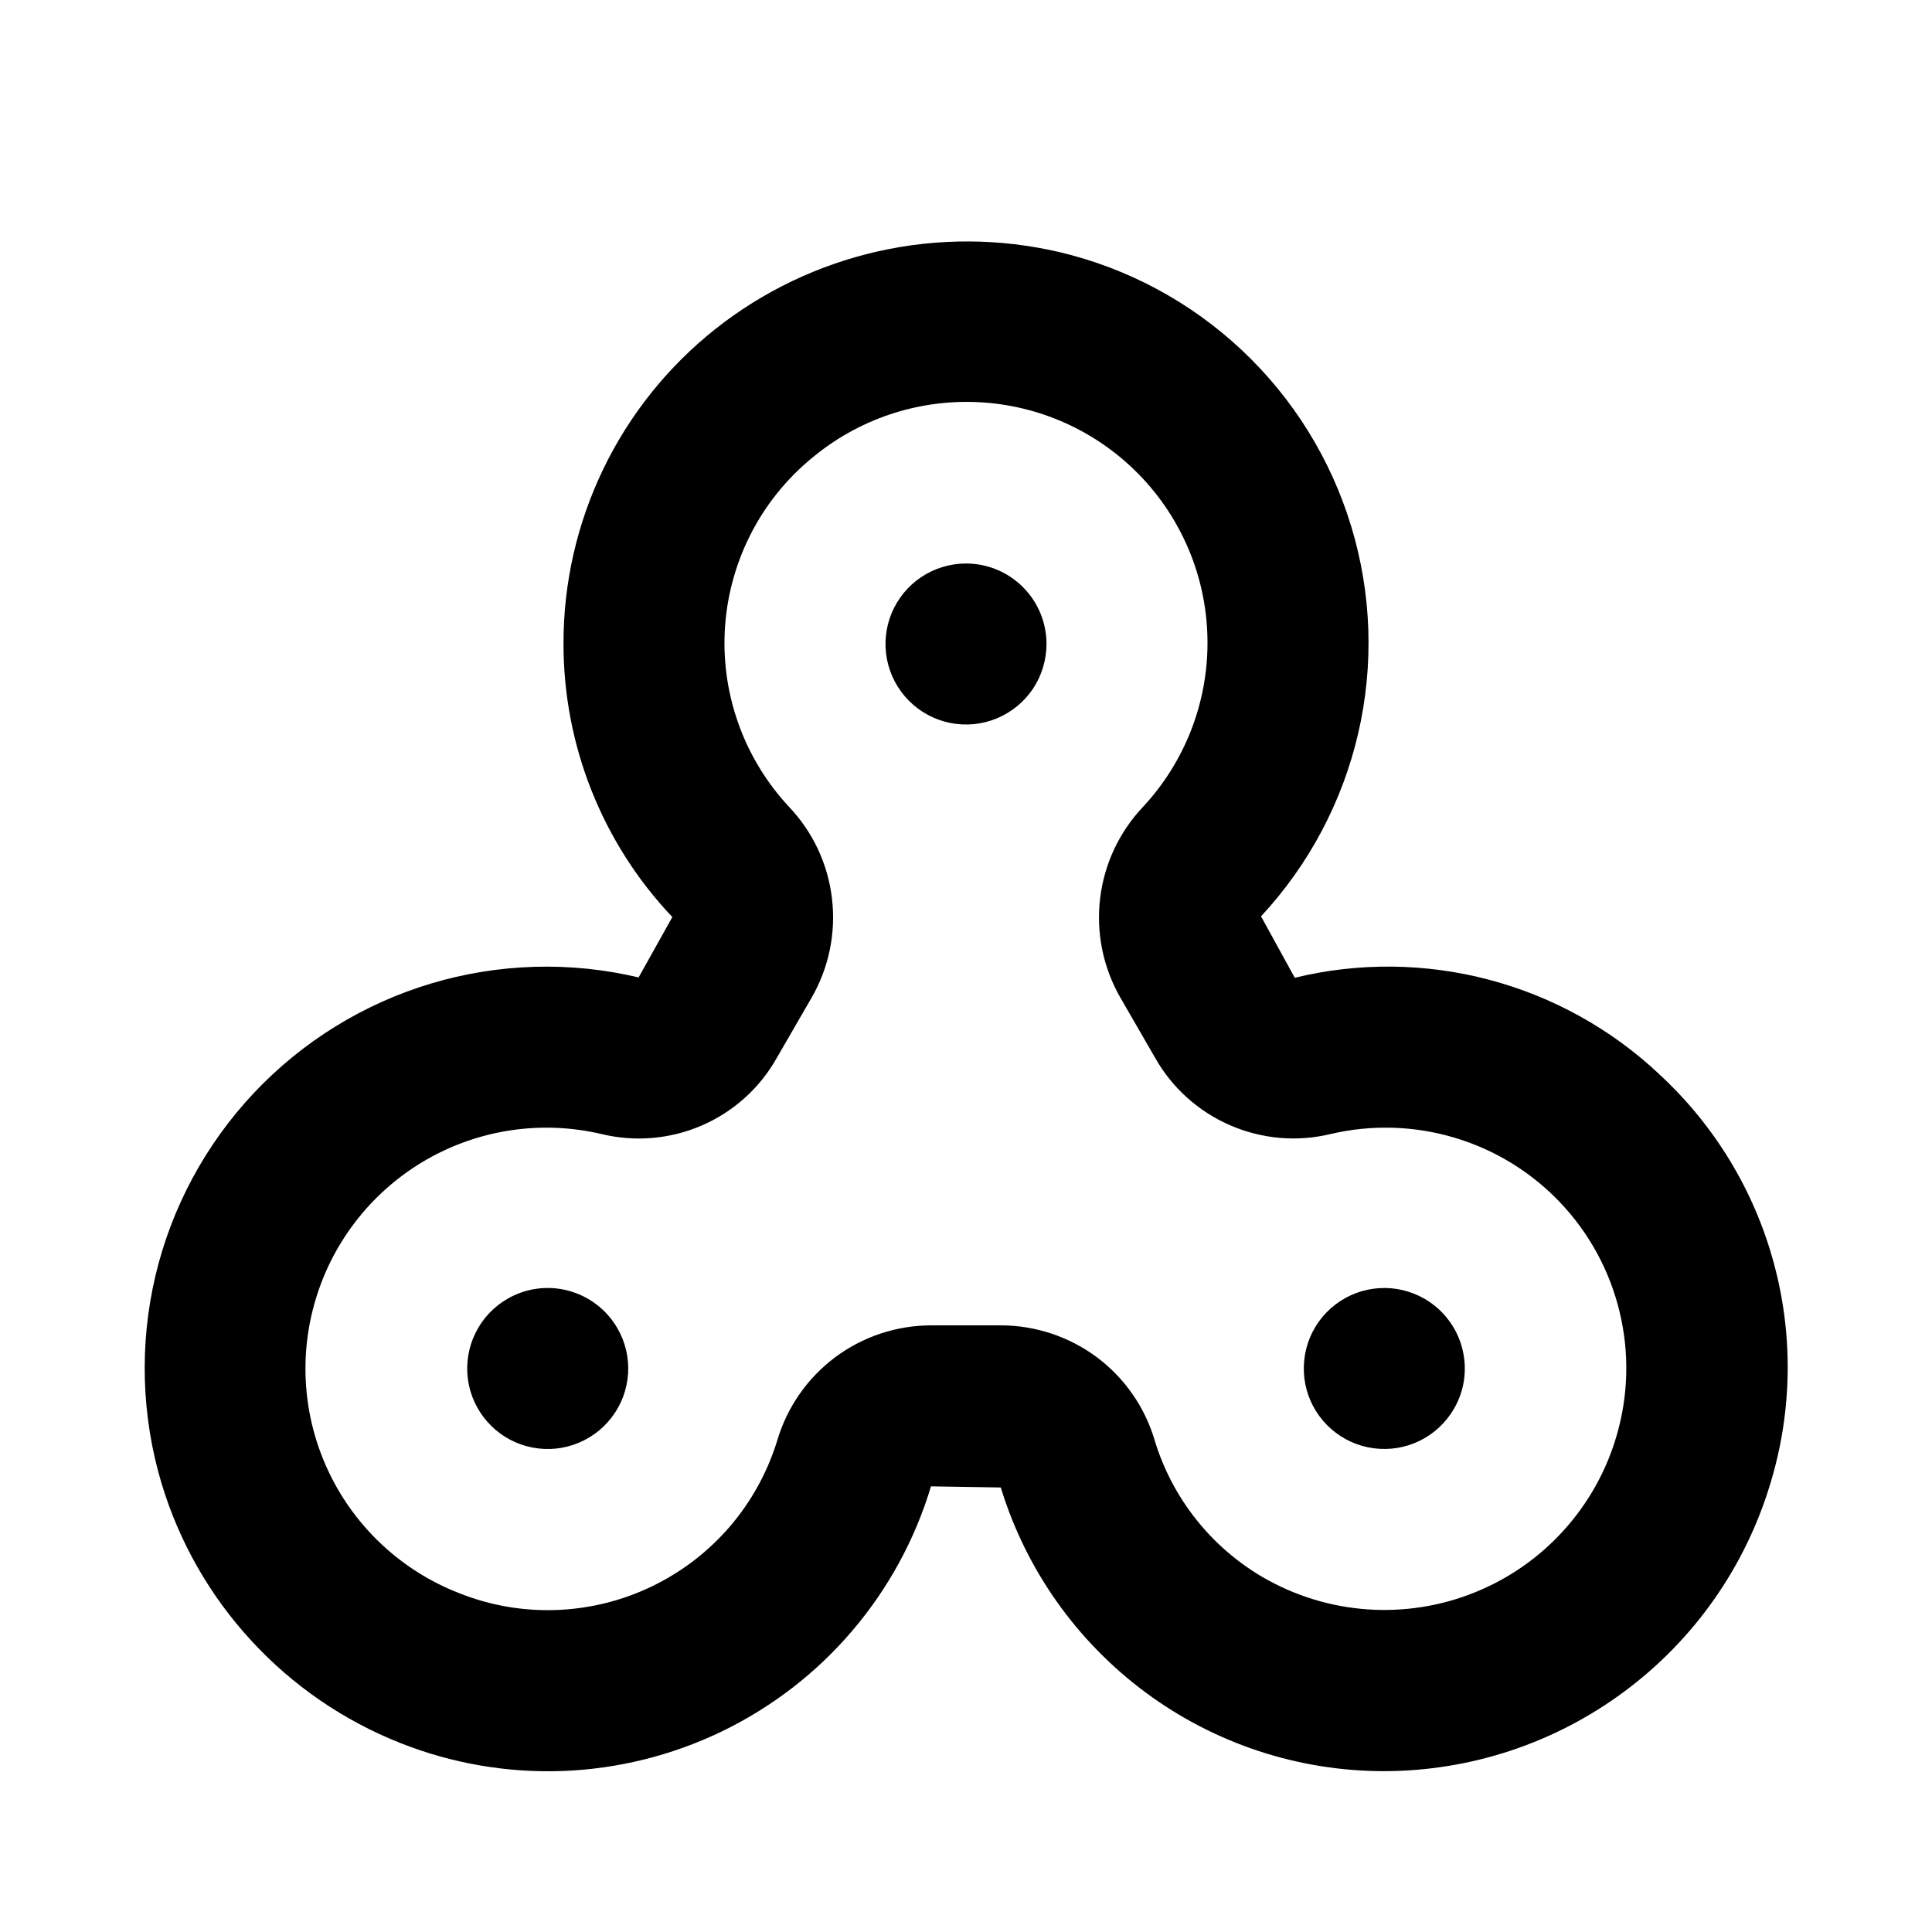 <svg width="24" height="24" viewBox="0 0 24 24" fill="none" xmlns="http://www.w3.org/2000/svg">
<path d="M12 7C11.802 7 11.609 7.059 11.444 7.169C11.28 7.278 11.152 7.435 11.076 7.617C11 7.8 10.981 8.001 11.019 8.195C11.058 8.389 11.153 8.567 11.293 8.707C11.433 8.847 11.611 8.942 11.805 8.981C11.999 9.019 12.2 9 12.383 8.924C12.565 8.848 12.722 8.72 12.832 8.556C12.941 8.391 13 8.198 13 8C13 7.735 12.895 7.48 12.707 7.293C12.52 7.105 12.265 7 12 7ZM6.304 16.134C6.133 16.233 5.994 16.38 5.907 16.558C5.819 16.735 5.787 16.934 5.812 17.131C5.838 17.327 5.922 17.511 6.052 17.659C6.182 17.808 6.354 17.915 6.545 17.966C6.736 18.017 6.938 18.011 7.125 17.947C7.313 17.883 7.477 17.766 7.597 17.609C7.718 17.452 7.789 17.263 7.802 17.065C7.815 16.868 7.769 16.671 7.67 16.5C7.537 16.27 7.319 16.103 7.063 16.034C6.806 15.965 6.534 16.001 6.304 16.134ZM17.696 16.134C17.525 16.035 17.328 15.989 17.131 16.002C16.933 16.015 16.744 16.086 16.587 16.207C16.43 16.327 16.313 16.491 16.249 16.678C16.186 16.866 16.179 17.068 16.23 17.259C16.281 17.45 16.388 17.621 16.537 17.752C16.686 17.882 16.869 17.966 17.066 17.991C17.262 18.017 17.461 17.984 17.638 17.897C17.816 17.809 17.963 17.671 18.062 17.5C18.128 17.386 18.171 17.261 18.188 17.131C18.205 17 18.196 16.868 18.162 16.741C18.128 16.614 18.07 16.495 17.989 16.391C17.91 16.287 17.81 16.2 17.696 16.134ZM20.61 13.343V13.342C20.015 12.783 19.289 12.38 18.499 12.171C17.709 11.962 16.879 11.953 16.084 12.146L15.665 11.383C16.259 10.744 16.675 9.96 16.872 9.11C17.069 8.26 17.039 7.373 16.785 6.538C16.532 5.703 16.064 4.949 15.428 4.351C14.792 3.753 14.011 3.333 13.162 3.132C12.422 2.959 11.654 2.955 10.913 3.121C10.172 3.287 9.478 3.618 8.883 4.09C8.295 4.557 7.819 5.152 7.493 5.829C7.167 6.506 6.998 7.248 7 8C7 9.262 7.483 10.476 8.352 11.392L7.933 12.142C7.081 11.94 6.191 11.967 5.353 12.218C4.514 12.47 3.757 12.938 3.156 13.575C2.556 14.212 2.133 14.995 1.931 15.847C1.73 16.699 1.756 17.589 2.007 18.428C2.226 19.155 2.607 19.823 3.122 20.381C3.636 20.94 4.27 21.375 4.977 21.654C5.616 21.907 6.302 22.025 6.99 22C7.677 21.974 8.352 21.806 8.972 21.506C9.591 21.206 10.142 20.781 10.588 20.257C11.034 19.734 11.367 19.123 11.565 18.464L12.432 18.478C12.744 19.498 13.375 20.39 14.232 21.025C15.088 21.659 16.126 22.002 17.192 22.002C18.27 22.001 19.319 21.653 20.183 21.009C21.048 20.366 21.682 19.461 21.992 18.429C22.264 17.537 22.279 16.586 22.034 15.687C21.79 14.787 21.296 13.974 20.61 13.343V13.343ZM20.081 17.838C19.954 18.275 19.728 18.677 19.422 19.014C19.117 19.351 18.738 19.614 18.316 19.783C17.894 19.953 17.439 20.024 16.985 19.992C16.531 19.96 16.09 19.825 15.696 19.598C15.046 19.221 14.562 18.612 14.344 17.893C14.222 17.48 13.971 17.119 13.627 16.861C13.282 16.604 12.864 16.465 12.435 16.464H11.565C11.136 16.465 10.718 16.604 10.374 16.861C10.03 17.119 9.778 17.48 9.656 17.892C9.535 18.286 9.335 18.65 9.067 18.963C8.798 19.275 8.468 19.529 8.097 19.707C7.726 19.886 7.322 19.985 6.911 20C6.499 20.015 6.089 19.944 5.707 19.792C5 19.518 4.423 18.986 4.093 18.304C3.763 17.622 3.704 16.84 3.929 16.116C4.153 15.392 4.644 14.78 5.302 14.403C5.96 14.027 6.736 13.914 7.474 14.088C7.889 14.188 8.326 14.151 8.718 13.981C9.111 13.811 9.437 13.518 9.647 13.146L10.083 12.392C10.297 12.02 10.386 11.588 10.335 11.161C10.285 10.734 10.098 10.335 9.802 10.023C9.521 9.722 9.305 9.366 9.169 8.978C9.032 8.589 8.977 8.177 9.008 7.766C9.039 7.356 9.155 6.956 9.348 6.592C9.541 6.228 9.808 5.909 10.131 5.653C10.72 5.179 11.467 4.946 12.222 5C12.976 5.054 13.682 5.392 14.197 5.945C14.713 6.499 15 7.227 15 7.983C15.001 8.739 14.715 9.468 14.2 10.022C13.904 10.334 13.717 10.733 13.666 11.16C13.615 11.587 13.703 12.019 13.917 12.392L14.352 13.145C14.563 13.517 14.89 13.809 15.282 13.979C15.674 14.149 16.111 14.188 16.526 14.088C17.035 13.968 17.567 13.983 18.069 14.133C18.57 14.282 19.023 14.56 19.383 14.94C19.743 15.32 19.997 15.787 20.119 16.296C20.242 16.804 20.229 17.336 20.081 17.838Z" fill="black"/>
</svg>
